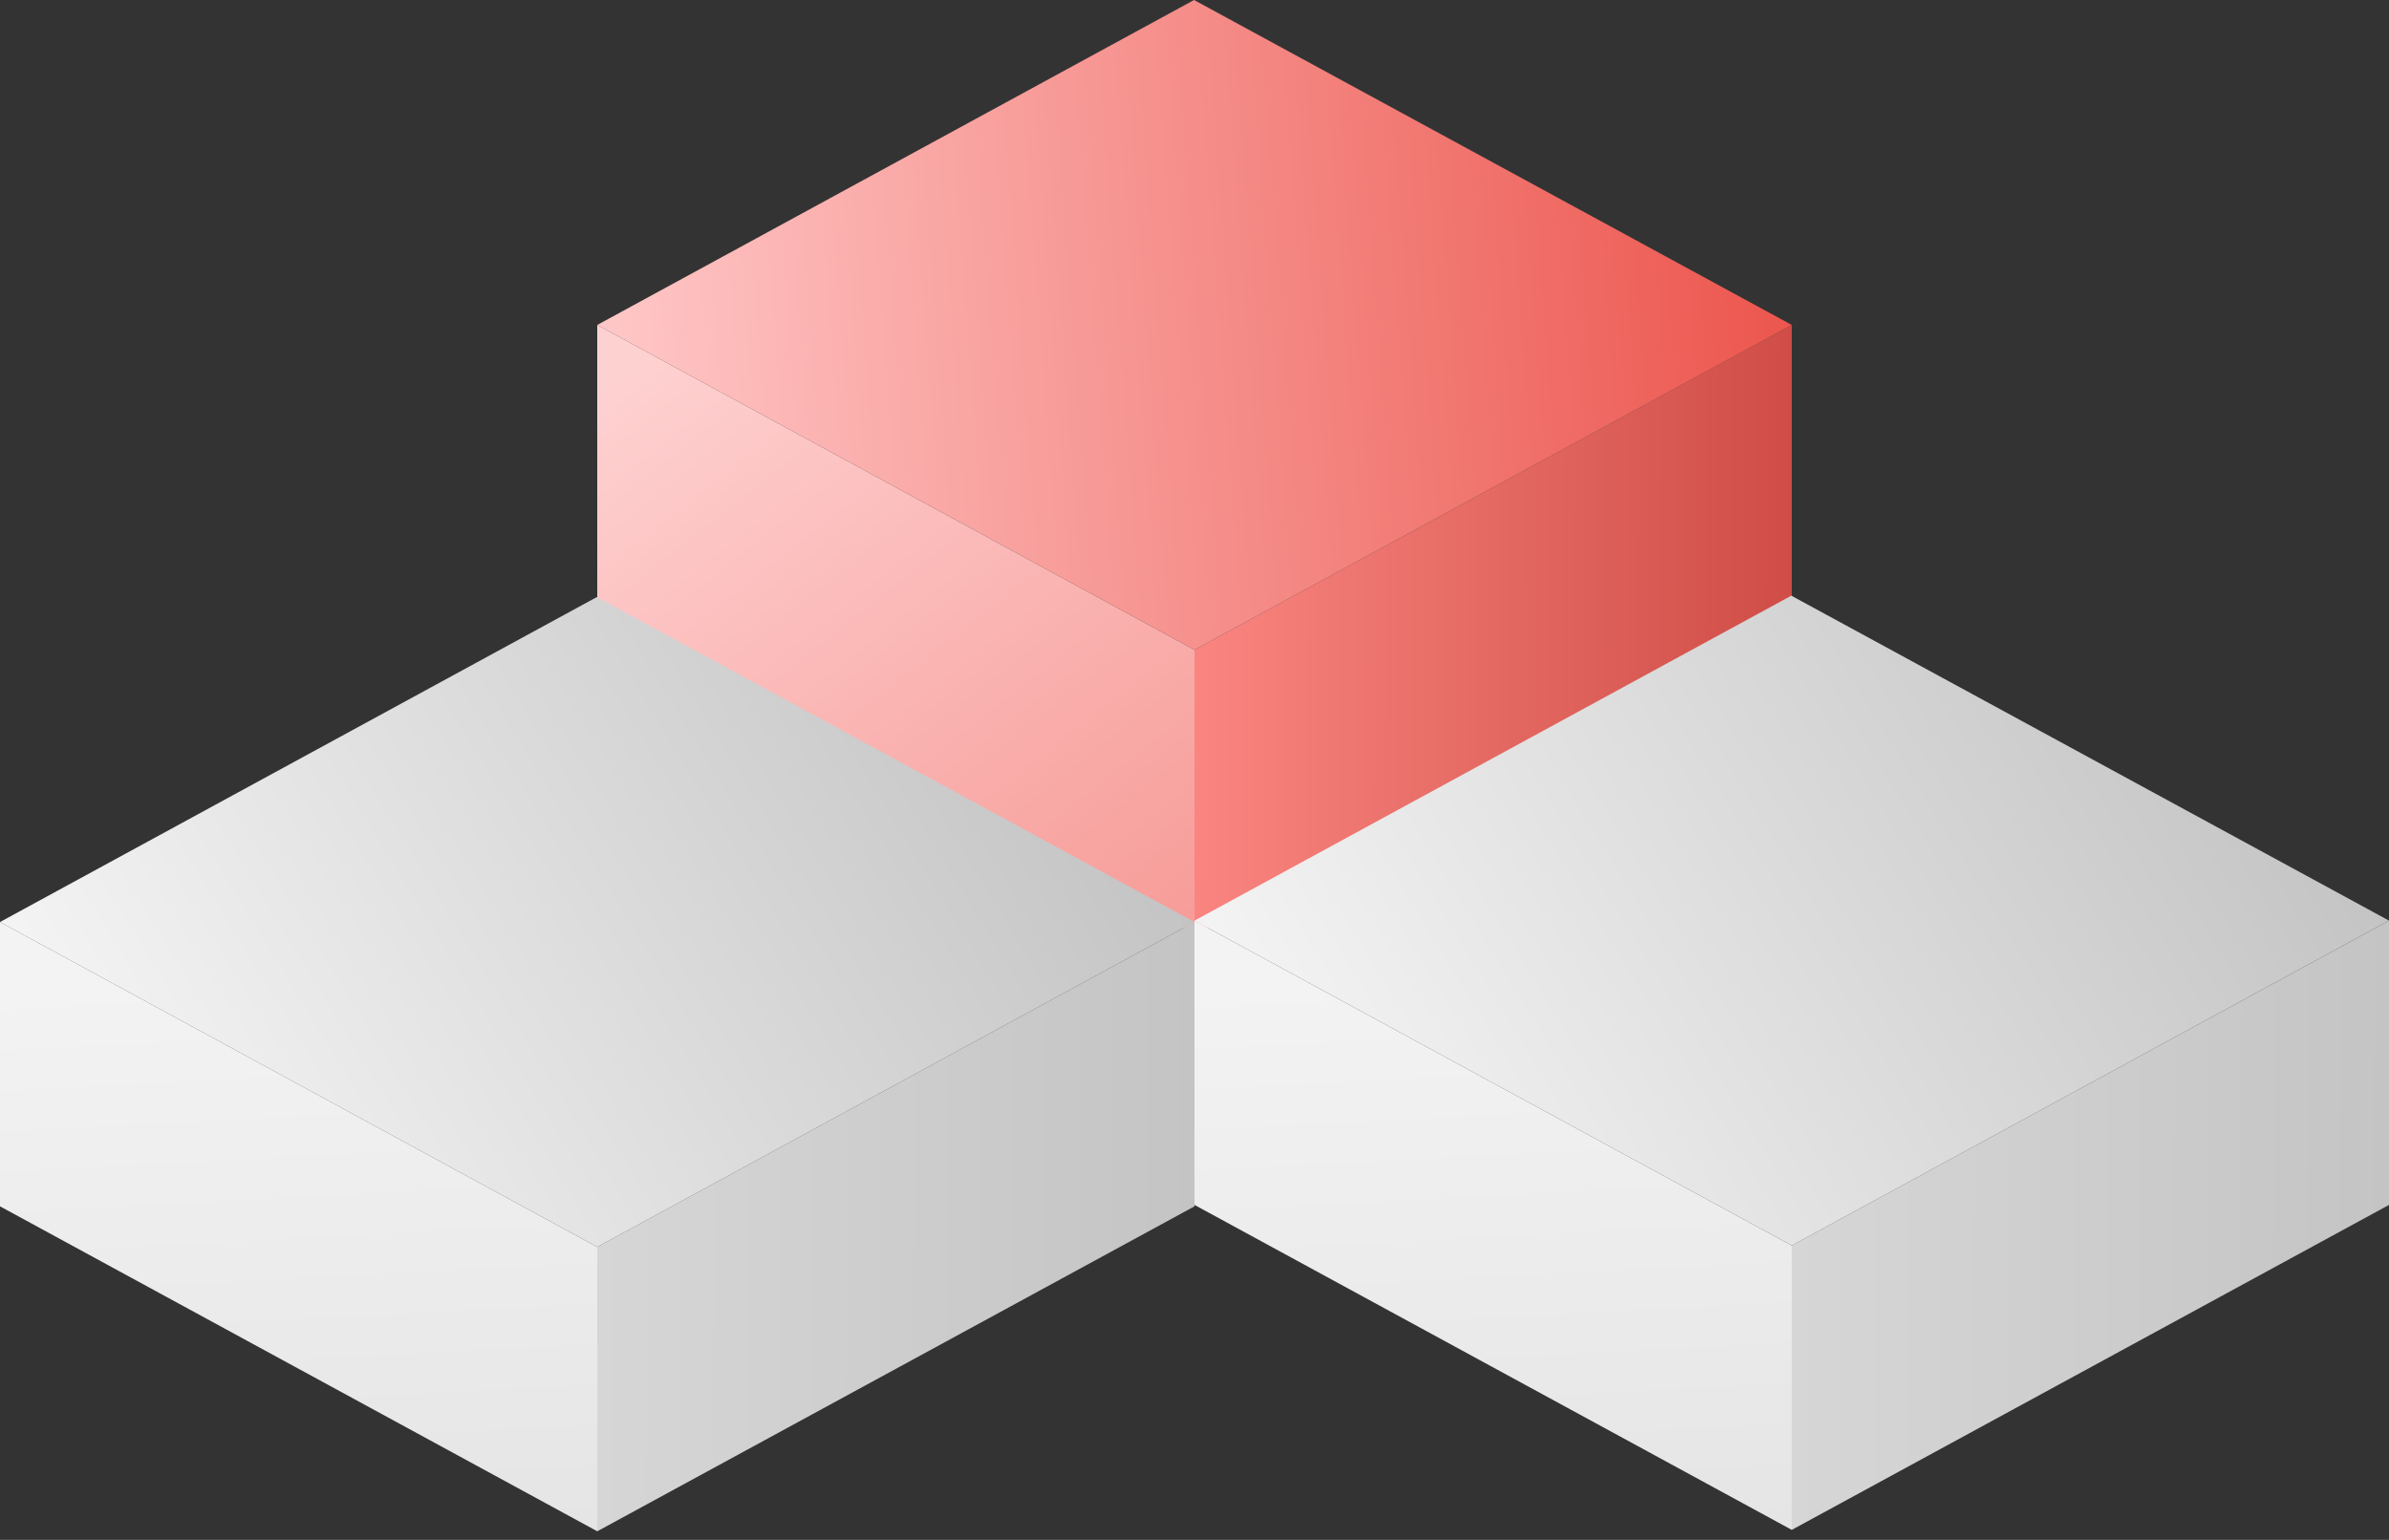 <svg width="152" height="98" viewBox="0 0 152 98" fill="none" xmlns="http://www.w3.org/2000/svg">
<rect x="0" y="0" width="152" height="98" fill="#333333" stroke="none"/>
<path d="M76 41.358L114 20.679V38.773L76 59.455V41.358Z" fill="url(#paint0_linear)"/>
<path d="M38 20.679L76 41.358V59.453L38 38.773V20.679Z" fill="url(#paint1_linear)"/>
<path d="M75.972 0L114 20.68L76 41.359L38 20.68L75.972 0Z" fill="url(#paint2_linear)"/>
<path d="M38 79.359L76 58.679V76.774L38 97.456V79.359Z" fill="url(#paint3_linear)"/>
<path d="M1.78258e-05 58.679L38 79.359V97.454L0 76.774L1.78258e-05 58.679Z" fill="url(#paint4_linear)"/>
<path d="M37.972 38L76 58.68L38 79.36L0 58.68L37.972 38Z" fill="url(#paint5_linear)"/>
<path d="M114 79.269L152 58.59V76.684L114 97.366V79.269Z" fill="url(#paint6_linear)"/>
<path d="M76 58.59L114 79.269V97.364L76 76.684V58.59Z" fill="url(#paint7_linear)"/>
<path d="M113.972 37.91L152 58.59L114 79.27L76 58.59L113.972 37.91Z" fill="url(#paint8_linear)"/>
<defs>
<linearGradient id="paint0_linear" x1="114" y1="62.728" x2="75.928" y2="62.595" gradientUnits="userSpaceOnUse">
<stop stop-color="#CF4D46"/>
<stop offset="1" stop-color="#FA8580"/>
</linearGradient>
<linearGradient id="paint1_linear" x1="38" y1="24.987" x2="72.898" y2="69.174" gradientUnits="userSpaceOnUse">
<stop stop-color="#FED1D1"/>
<stop offset="0.943" stop-color="#F69995"/>
</linearGradient>
<linearGradient id="paint2_linear" x1="114" y1="20.68" x2="36.882" y2="26.404" gradientUnits="userSpaceOnUse">
<stop stop-color="#EC564E"/>
<stop offset="1" stop-color="#FFCACA"/>
</linearGradient>
<linearGradient id="paint3_linear" x1="76" y1="100.728" x2="37.928" y2="100.596" gradientUnits="userSpaceOnUse">
<stop stop-color="#C4C4C4"/>
<stop offset="1" stop-color="#D6D6D6"/>
</linearGradient>
<linearGradient id="paint4_linear" x1="1.53493e-06" y1="62.988" x2="2.976" y2="119.629" gradientUnits="userSpaceOnUse">
<stop stop-color="#F3F3F3"/>
<stop offset="1" stop-color="#DEDDDD"/>
</linearGradient>
<linearGradient id="paint5_linear" x1="76" y1="58.68" x2="21.377" y2="92.113" gradientUnits="userSpaceOnUse">
<stop stop-color="#C4C4C4"/>
<stop offset="1" stop-color="#F3F3F3"/>
</linearGradient>
<linearGradient id="paint6_linear" x1="152" y1="100.639" x2="113.928" y2="100.506" gradientUnits="userSpaceOnUse">
<stop stop-color="#C4C4C4"/>
<stop offset="1" stop-color="#D6D6D6"/>
</linearGradient>
<linearGradient id="paint7_linear" x1="76" y1="62.898" x2="78.976" y2="119.54" gradientUnits="userSpaceOnUse">
<stop stop-color="#F3F3F3"/>
<stop offset="1" stop-color="#DEDDDD"/>
</linearGradient>
<linearGradient id="paint8_linear" x1="152" y1="58.59" x2="97.376" y2="92.023" gradientUnits="userSpaceOnUse">
<stop stop-color="#C4C4C4"/>
<stop offset="1" stop-color="#F3F3F3"/>
</linearGradient>
</defs>
</svg>

